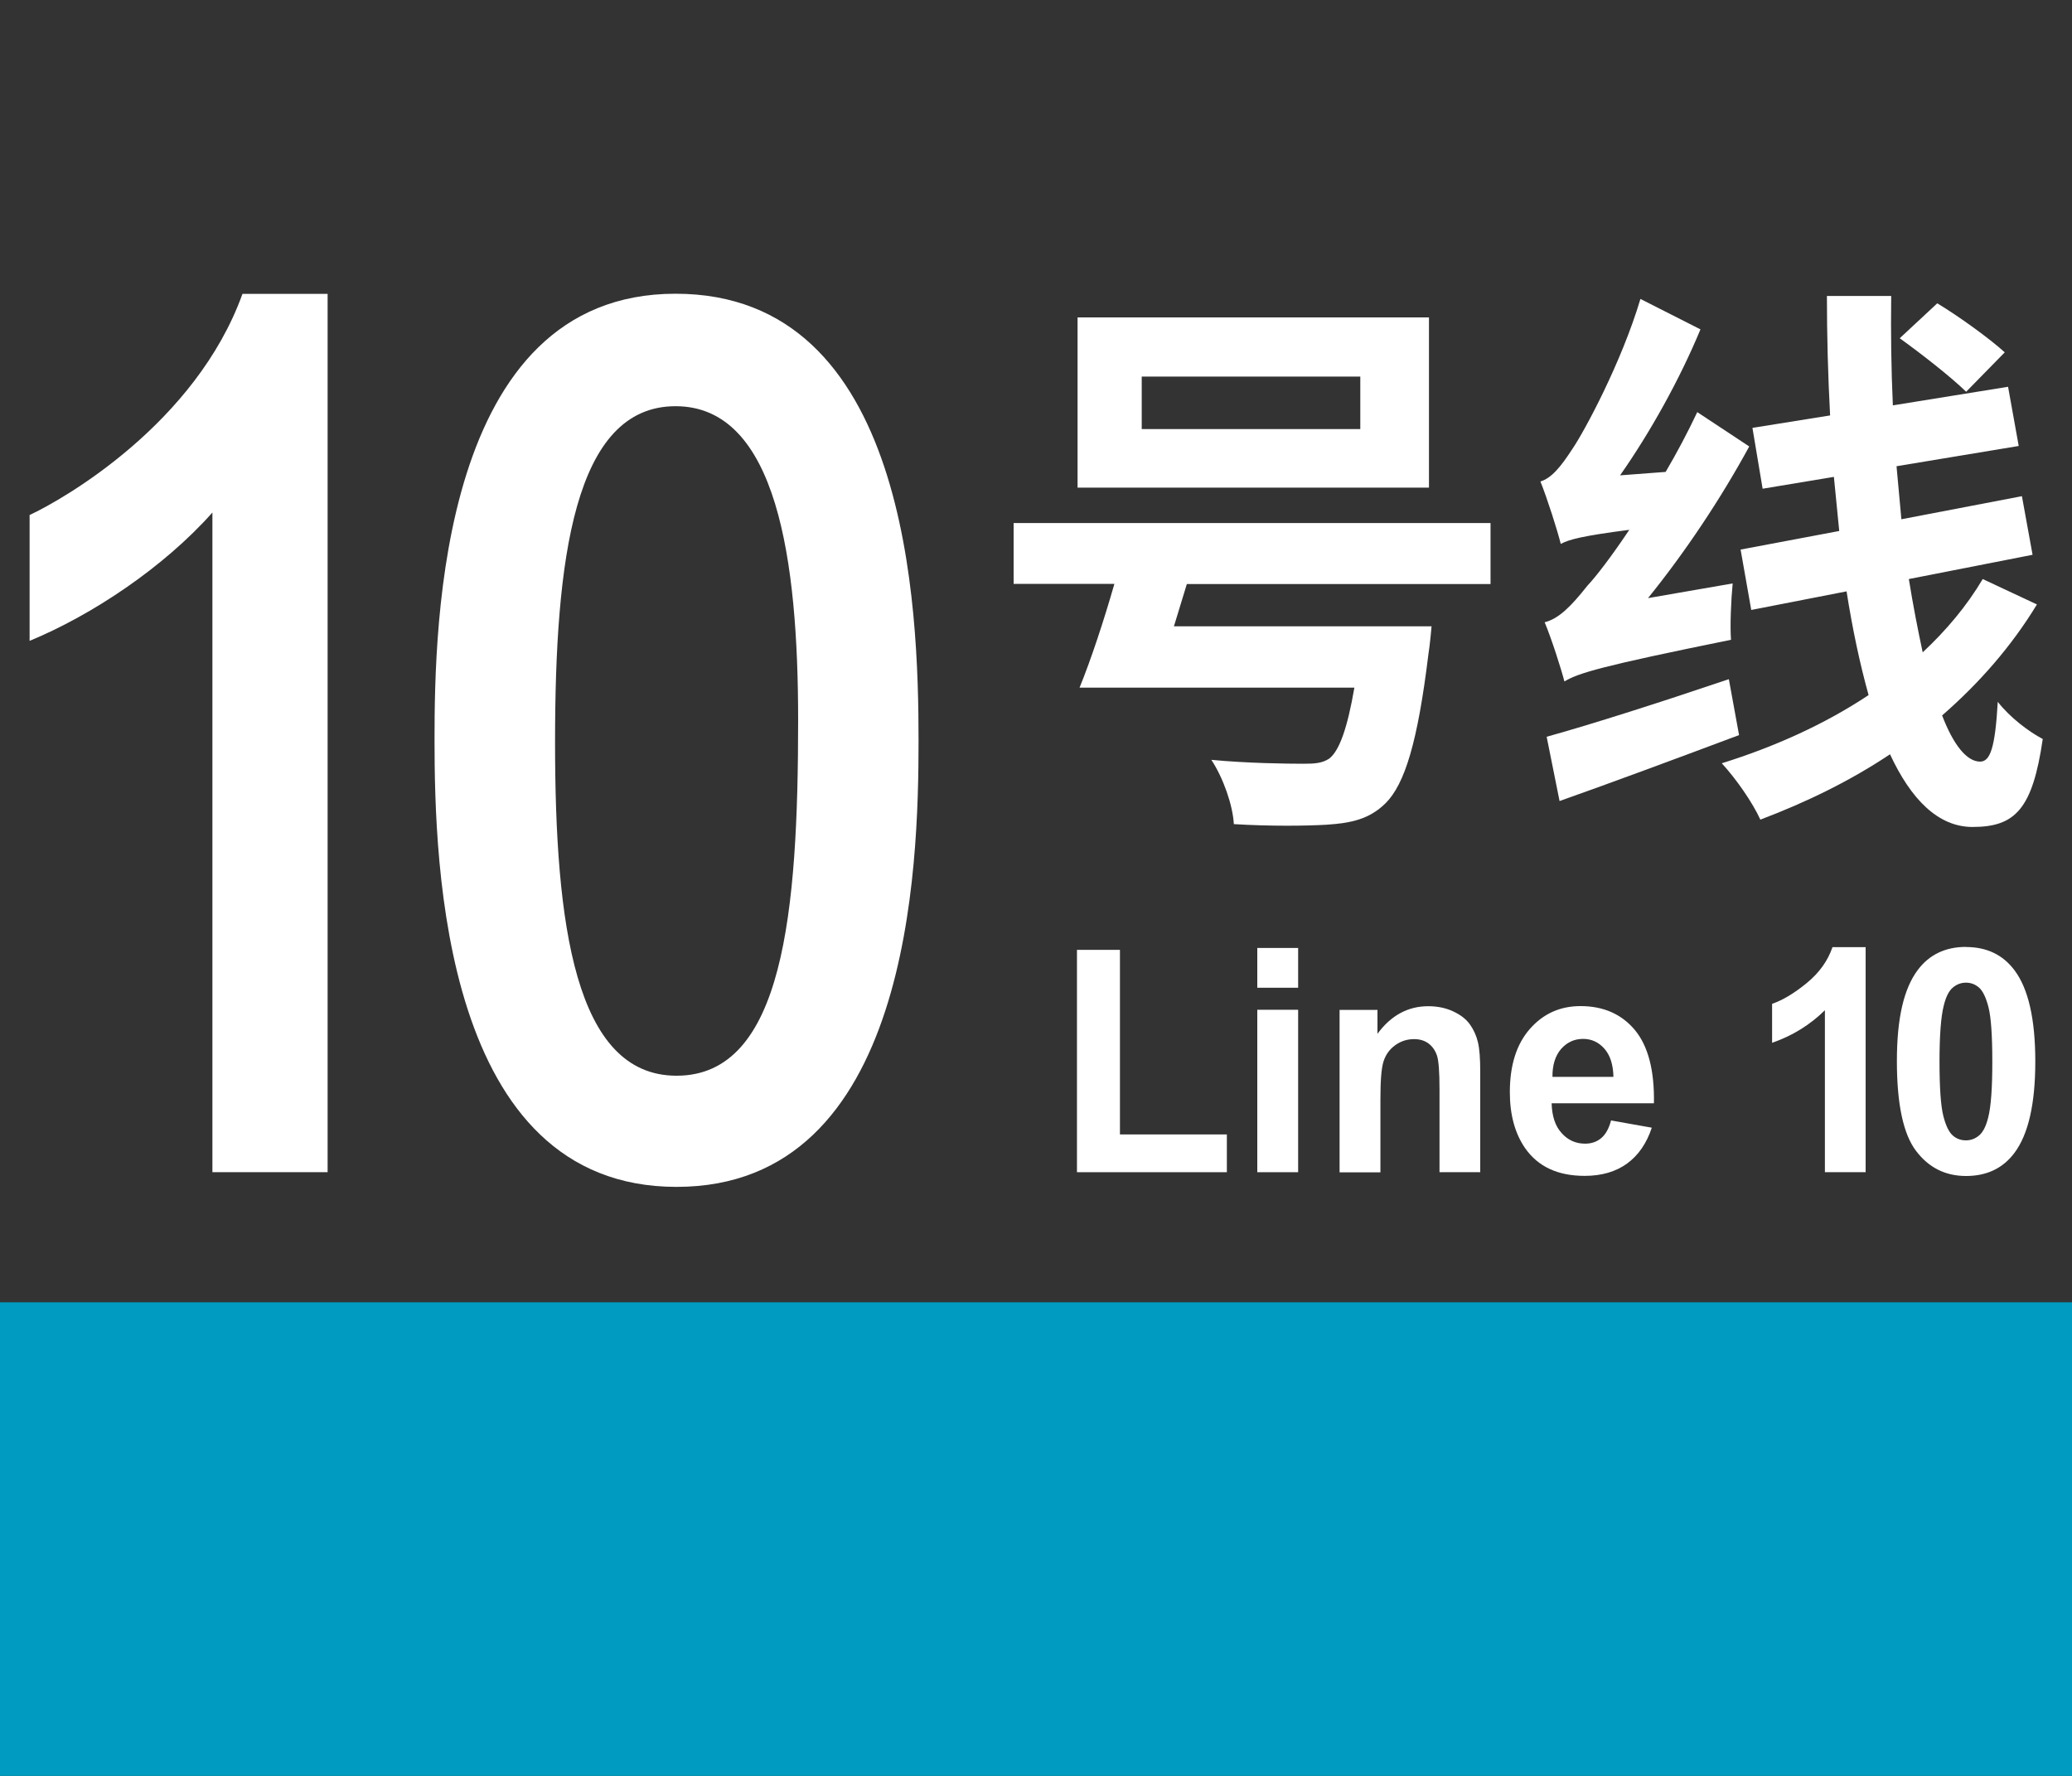 <?xml version="1.0" encoding="UTF-8"?>
<svg xmlns="http://www.w3.org/2000/svg" viewBox="0 0 175 150">
  <rect x="0" y="0" width="175" height="150" fill="#333333" stroke="none"/>
  <g id="a">
    <g>
      <g>
        <path d="M125.89,44.19v5.14h-25.65l-1.09,3.57h21.76s-.14,1.62-.27,2.38c-.9,7.38-1.99,10.95-3.62,12.57-1.36,1.33-2.85,1.67-4.98,1.81-1.72.1-4.71.14-7.83-.05-.09-1.62-.9-3.91-1.9-5.43,3.03.29,6.38.33,7.78.33.99,0,1.58-.05,2.17-.43.86-.66,1.54-2.57,2.13-6h-23.21c.95-2.33,2.04-5.62,2.94-8.76h-8.51v-5.14h40.27ZM120.69,26.81v14.38h-29.68v-14.38h29.68ZM96.43,36.24h18.46v-4.43h-18.46v4.43Z" style="fill: #fff;"/>
        <path d="M130.1,40.67c.95-.29,1.72-1.24,2.71-2.76,1-1.47,4.12-7.24,5.74-12.66l5.07,2.57c-1.76,4.24-4.25,8.71-6.79,12.33l3.85-.29c.95-1.62,1.86-3.33,2.67-5.05l4.39,2.9c-2.44,4.48-5.43,8.95-8.55,12.81l7.15-1.24c-.14,1.43-.23,3.62-.14,4.76-11.04,2.24-12.89,2.81-14.07,3.52-.27-1.05-1.09-3.62-1.67-5,1.18-.29,2.22-1.33,3.62-3.1.72-.76,2.04-2.48,3.53-4.71-3.98.52-5.07.81-5.79,1.19-.27-1.1-1.13-3.81-1.72-5.28ZM146.02,57.38l.86,4.71c-5.2,1.95-10.72,4-15.16,5.57l-1.09-5.43c3.8-1.05,9.73-2.95,15.38-4.86ZM172.04,51.05c-2.17,3.57-4.89,6.66-8.01,9.38.95,2.48,2.08,3.9,3.21,3.9.86,0,1.27-1.19,1.49-5.05,1.04,1.33,2.62,2.52,3.8,3.14-.86,5.9-2.31,7.43-5.93,7.43-2.9,0-5.2-2.33-6.97-6.14-3.35,2.24-7.06,4.05-10.95,5.52-.68-1.48-2.04-3.43-3.26-4.76,4.43-1.38,8.69-3.29,12.4-5.76-.73-2.62-1.36-5.57-1.86-8.76l-8.05,1.57-.9-5.1,8.33-1.57-.45-4.57-6.02,1-.86-5.14,6.56-1.05c-.18-3.33-.27-6.76-.27-10.09h5.43c-.04,3.09,0,6.19.14,9.24l9.73-1.57.9,5-10.32,1.71.41,4.48,10.18-1.95.9,4.95-10.45,2.05c.36,2.24.77,4.33,1.17,6.19,1.99-1.86,3.71-3.9,5.07-6.19l4.57,2.14ZM163.62,25.62c1.81,1.09,4.39,2.95,5.7,4.14l-3.26,3.33c-1.27-1.24-3.76-3.19-5.61-4.52l3.17-2.95Z" style="fill: #fff;"/>
      </g>
      <g>
        <path d="M90.96,99.01v-18.78h3.63v15.59h9.03v3.19h-12.67Z" style="fill: #fff;"/>
        <path d="M106.19,83.43v-3.36h3.45v3.36h-3.45ZM106.19,99.01v-13.72h3.45v13.72h-3.45Z" style="fill: #fff;"/>
        <path d="M125.03,99.01h-3.45v-7c0-1.48-.07-2.44-.22-2.87-.15-.43-.39-.77-.72-1.01s-.73-.36-1.2-.36c-.6,0-1.13.17-1.61.52s-.8.8-.98,1.37-.26,1.62-.26,3.15v6.21h-3.45v-13.72h3.2v2.02c1.14-1.55,2.57-2.33,4.29-2.33.76,0,1.46.14,2.09.43.63.29,1.11.66,1.43,1.11s.55.96.68,1.52.19,1.38.19,2.44v8.53Z" style="fill: #fff;"/>
        <path d="M136.07,94.64l3.44.61c-.44,1.33-1.14,2.34-2.09,3.03-.95.69-2.15,1.04-3.58,1.04-2.27,0-3.94-.78-5.03-2.34-.86-1.25-1.29-2.82-1.29-4.73,0-2.27.56-4.05,1.69-5.34,1.13-1.29,2.56-1.93,4.28-1.93,1.94,0,3.47.68,4.59,2.02,1.12,1.35,1.66,3.41,1.61,6.19h-8.64c.03,1.08.3,1.92.84,2.51.53.6,1.19.9,1.99.9.54,0,.99-.16,1.36-.47s.65-.81.83-1.5ZM136.27,90.97c-.02-1.05-.28-1.85-.77-2.4-.49-.55-1.09-.82-1.79-.82-.75,0-1.37.29-1.87.86-.49.58-.73,1.36-.72,2.35h5.15Z" style="fill: #fff;"/>
        <path d="M157.58,99.01h-3.45v-13.68c-1.26,1.24-2.75,2.16-4.46,2.75v-3.29c.9-.31,1.88-.9,2.93-1.76,1.06-.87,1.78-1.88,2.17-3.03h2.8v19.02Z" style="fill: #fff;"/>
        <path d="M166.05,79.99c1.74,0,3.11.65,4.09,1.96,1.17,1.55,1.76,4.12,1.76,7.71s-.59,6.16-1.77,7.73c-.97,1.29-2.33,1.94-4.08,1.94s-3.16-.71-4.23-2.13c-1.07-1.42-1.61-3.94-1.61-7.58s.59-6.13,1.77-7.7c.97-1.29,2.33-1.94,4.07-1.94ZM166.05,83c-.42,0-.79.14-1.12.42-.33.28-.58.78-.76,1.51-.24.94-.36,2.52-.36,4.74s.11,3.75.32,4.58c.21.83.48,1.38.8,1.66s.69.41,1.11.41.79-.14,1.12-.42c.33-.28.58-.78.76-1.5.24-.93.35-2.51.35-4.73s-.11-3.75-.32-4.58c-.21-.83-.48-1.39-.8-1.67-.32-.28-.69-.42-1.11-.42Z" style="fill: #fff;"/>
      </g>
      <g>
        <path d="M17.94,99.01v-55.72c-4.12,4.64-10.18,8.67-15.44,10.84v-10.63c2.89-1.34,14.04-7.74,17.98-18.68h7.19v74.19h-9.74Z" style="fill: #fff;"/>
        <path d="M57.06,24.81c19.65,0,20.52,26.42,20.52,37.77,0,10.63-.7,37.67-20.44,37.67s-20.44-27.24-20.44-37.77c0-9.7.44-37.67,20.35-37.67ZM57.15,90.86c9.03,0,10.26-13.83,10.26-30.03,0-13.41-1.75-26.52-10.35-26.52s-10.18,13-10.18,28.38,1.67,28.17,10.26,28.17Z" style="fill: #fff;"/>
      </g>
    </g>
  </g>
  <g id="c">
    <rect x="0" y="110" width="175" height="40" style="fill: #009bc0;"/>
  </g>
</svg>